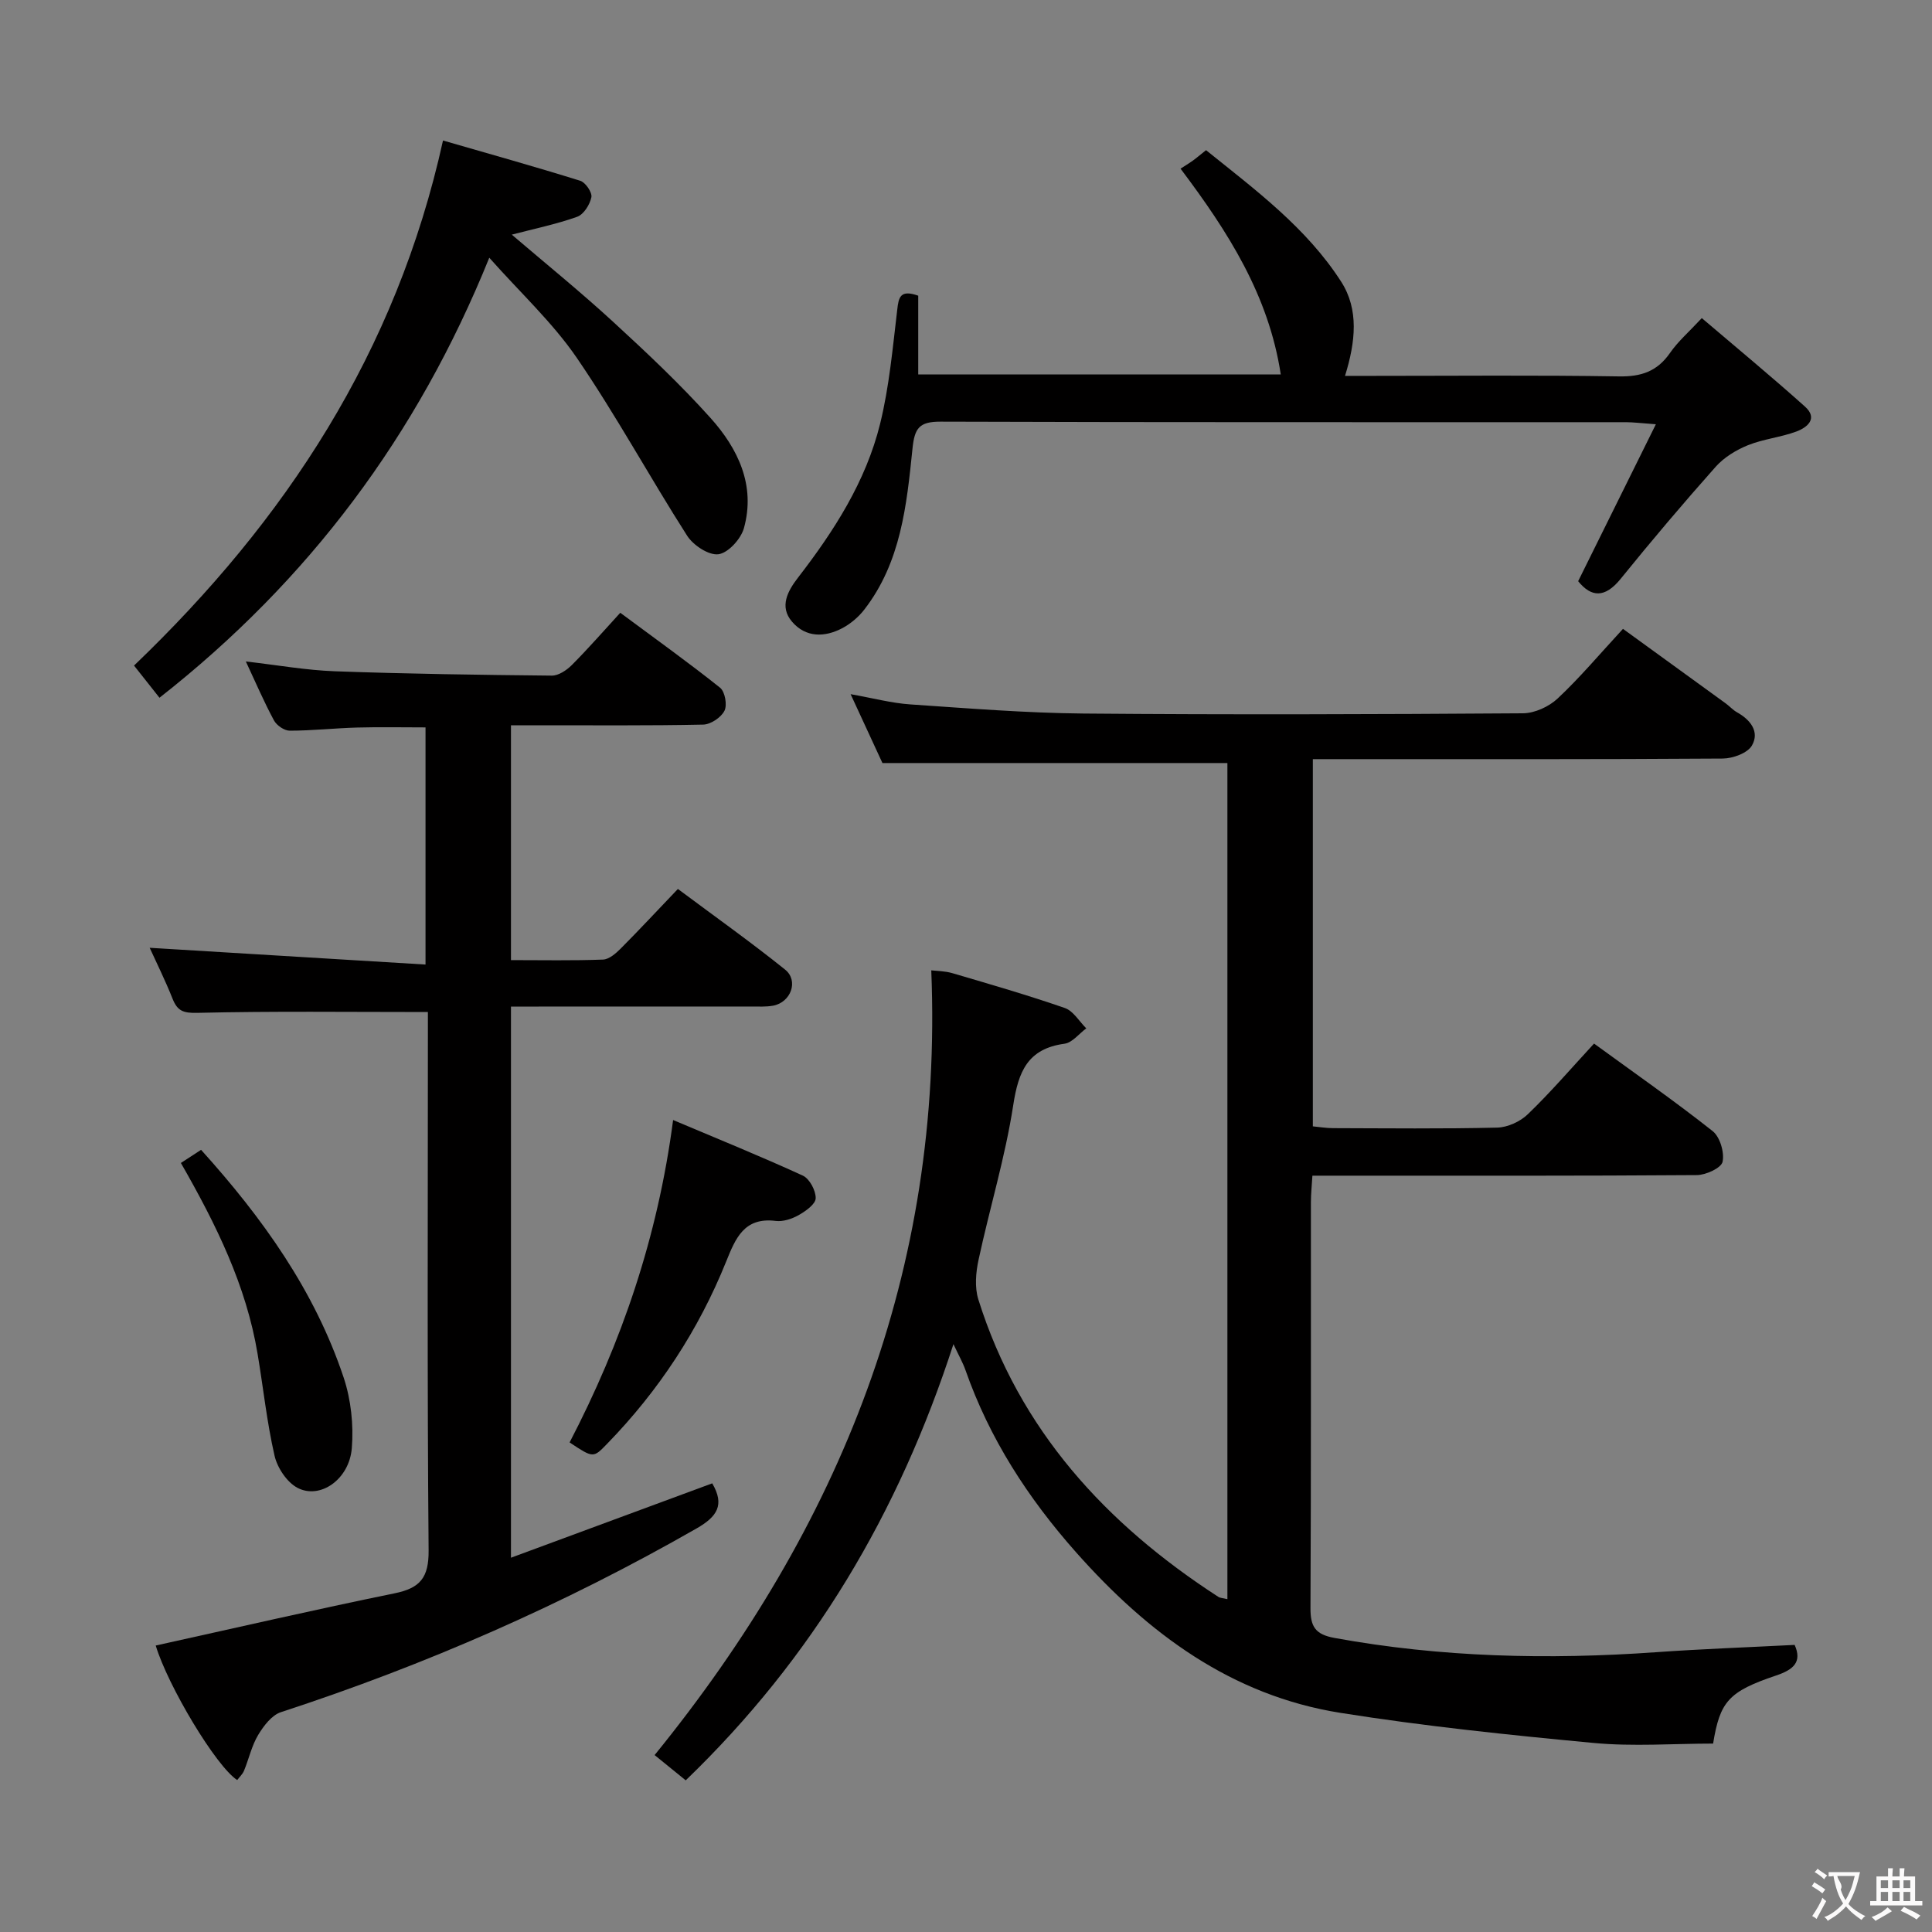 <svg enable-background="new 0 0 400 400" viewBox="0 0 400 400" xmlns="http://www.w3.org/2000/svg"><rect x="0" y="0" width="400" height="400" fill="#808080" stroke="none"/><g fill="#010000"><path d="m330.03 216.06c8.55 6.23 16.74 11.94 24.55 18.12 1.53 1.21 2.47 4.42 2.06 6.36-.27 1.27-3.44 2.74-5.33 2.75-24.33.18-48.66.12-72.99.12-1.99 0-3.98 0-6.6 0-.12 2.02-.31 3.76-.31 5.51-.02 28 .05 55.99-.09 83.99-.02 3.82.95 5.48 4.98 6.21 22.08 4.03 44.27 4.53 66.59 2.95 9.46-.67 18.93-1.01 28.67-1.51 1.59 3.53-.24 5.13-3.82 6.33-9.85 3.32-11.64 5.37-13.06 14.1-8.19 0-16.53.64-24.73-.13-17.52-1.65-35.06-3.47-52.42-6.23-22.58-3.59-39.88-16.48-54.74-33.24-9.95-11.22-17.93-23.53-22.9-37.73-.54-1.53-1.36-2.97-2.49-5.37-11.33 34.99-29.11 64.96-55.43 90.31-2.13-1.73-4.24-3.44-6.44-5.23 38.46-47.34 59.79-100.28 57.28-162.47 1.05.13 2.79.12 4.39.59 7.79 2.29 15.6 4.55 23.27 7.21 1.75.61 2.97 2.76 4.43 4.21-1.49 1.1-2.89 2.96-4.5 3.18-7.63 1.04-9.55 5.74-10.62 12.72-1.66 10.78-4.88 21.31-7.18 32.01-.57 2.63-.83 5.7-.05 8.2 8.47 27.01 26.39 46.5 49.69 61.59.39.25.95.25 1.88.48 0-57.84 0-115.52 0-173.11-23.62 0-47.15 0-71.42 0-1.81-3.92-4.01-8.68-6.59-14.26 4.67.83 8.5 1.86 12.37 2.12 11.94.81 23.89 1.78 35.85 1.89 30.33.26 60.66.16 90.99-.05 2.43-.02 5.37-1.37 7.17-3.06 4.6-4.31 8.68-9.17 13.53-14.42 7.12 5.16 14.2 10.29 21.27 15.43.81.59 1.49 1.37 2.35 1.85 2.8 1.56 4.7 4.04 3.08 6.87-.9 1.57-3.94 2.68-6.03 2.7-26.33.18-52.66.12-78.99.12-1.82 0-3.65 0-5.89 0v76.03c1.31.12 2.74.37 4.16.37 11.33.03 22.67.16 33.99-.11 2.17-.05 4.78-1.24 6.36-2.77 4.67-4.49 8.9-9.42 13.71-14.63z"/><path d="m88.59 209.53c-16.51 0-32.14-.2-47.75.17-2.94.07-4.11-.41-5.12-2.94-1.51-3.8-3.34-7.48-4.73-10.53 18.91 1.15 37.74 2.29 57.11 3.47 0-17.01 0-32.87 0-49.1-4.72 0-9.46-.1-14.19.03-4.65.13-9.3.65-13.94.65-1.11 0-2.7-1.1-3.25-2.13-2.04-3.78-3.74-7.75-5.82-12.2 6.47.74 12.44 1.81 18.43 2.03 14.96.54 29.94.75 44.92.9 1.39.01 3.07-1.12 4.14-2.19 3.39-3.4 6.55-7.02 10.03-10.82 7.45 5.53 14.2 10.35 20.67 15.52 1.01.81 1.51 3.58.9 4.77-.7 1.39-2.85 2.83-4.41 2.86-11.33.24-22.66.13-33.99.14-1.81 0-3.62 0-5.8 0v48.62c6.5 0 12.79.13 19.06-.11 1.25-.05 2.64-1.26 3.64-2.26 3.87-3.89 7.61-7.91 11.86-12.36 7.71 5.75 15.12 11.01 22.19 16.69 2.88 2.31 1.2 6.82-2.51 7.48-1.46.26-2.99.17-4.49.17-14.66.01-29.33.01-43.99.01-1.8 0-3.6 0-5.76 0v114.11c14.2-5.25 27.97-10.34 41.67-15.4 2.61 4.46 1.05 6.88-3.25 9.34-27.37 15.67-56.07 28.25-86.04 38.03-1.91.62-3.6 2.86-4.73 4.74-1.34 2.24-1.91 4.94-2.92 7.39-.3.72-.94 1.3-1.41 1.93-4.38-2.83-14.35-19.49-16.87-27.85 16.46-3.63 32.91-7.43 49.45-10.81 5.3-1.08 7.1-3.24 7.05-8.9-.31-35.33-.15-70.66-.15-105.98 0-1.95 0-3.91 0-5.47z"/><path d="m190.11 61.22v16.31h75.06c-2.5-16.35-10.82-29.42-20.75-42.61.84-.55 1.7-1.06 2.51-1.64s1.56-1.23 2.77-2.19c10.18 8.2 20.79 16.04 27.98 27.24 3.68 5.73 2.99 12.42.79 19.49h5.73c17 0 33.99-.17 50.99.11 4.61.08 7.92-1.04 10.57-4.86 1.67-2.41 3.95-4.38 6.58-7.21 7.32 6.24 14.47 12.14 21.36 18.32 2.76 2.47.47 4.33-1.8 5.17-3.25 1.2-6.82 1.54-10.02 2.83-2.44.99-4.93 2.51-6.66 4.45-6.74 7.58-13.3 15.33-19.68 23.21-3.25 4.01-6.07 3.86-8.8.49 5.25-10.6 10.42-21.05 16.09-32.49-3.02-.22-4.59-.42-6.16-.43-47.32-.02-94.64.05-141.96-.11-4.42-.01-5.36 1.36-5.79 5.59-1.2 11.69-2.39 23.55-10 33.35-1.18 1.52-2.79 2.88-4.48 3.79-3.7 1.97-7.64 2-10.48-1.34-2.64-3.1-.88-6.32 1.23-9.06 7.48-9.68 14.08-19.94 17.03-31.9 1.89-7.68 2.6-15.68 3.54-23.57.29-2.59.59-4.27 4.35-2.94z"/><path d="m33.02 144.46c-2.11-2.67-3.73-4.71-5.27-6.66 31.41-30.11 54.28-64.84 63.97-108.71 9.51 2.75 19.01 5.4 28.42 8.34 1.08.34 2.5 2.42 2.3 3.4-.31 1.53-1.59 3.57-2.94 4.05-4.34 1.55-8.9 2.48-13.54 3.7 6.96 5.95 14.15 11.77 20.94 18.01 6.97 6.4 13.9 12.92 20.22 19.96 5.68 6.34 9.36 13.95 6.9 22.8-.62 2.23-3.25 5.13-5.27 5.4-2.01.27-5.23-1.86-6.49-3.84-7.78-12.17-14.69-24.91-22.84-36.82-5.02-7.33-11.72-13.51-18.12-20.73-14.9 36.86-37.39 66.86-68.28 91.1z"/><path d="m139.36 231.89c9.24 3.9 18.14 7.51 26.86 11.51 1.39.64 2.7 3.11 2.66 4.69-.03 1.22-2.08 2.67-3.53 3.49-1.39.78-3.22 1.39-4.75 1.2-6.54-.82-8.32 3.61-10.26 8.42-5.71 14.17-13.96 26.74-24.63 37.71-2.88 2.97-2.84 3.01-7.78-.27 10.72-20.62 18.24-42.39 21.43-66.75z"/><path d="m37.45 240.78c1.67-1.09 2.87-1.87 4.18-2.72 12.74 14.11 23.53 29.19 29.52 47.15 1.52 4.57 2.08 9.79 1.69 14.6-.51 6.47-6.54 10.68-11.23 8.24-2.2-1.15-4.2-4.16-4.77-6.67-1.59-6.93-2.33-14.05-3.51-21.08-2.35-14.14-8.57-26.77-15.88-39.52z"/></g><path d="m377.9 391.2c-.2.3-.4.5-.6.8-.7-.6-1.4-1-2.2-1.5.2-.3.4-.5.5-.8.6.4 1.4.8 2.3 1.5zm-1.8 6.1c-.2-.2-.5-.4-.9-.6.4-.6.8-1.2 1.2-1.9s.7-1.3.9-1.9c.3.3.5.5.8.7-.7 1.3-1.4 2.6-2 3.7zm2.2-9c-.3.3-.5.5-.6.8-.6-.6-1.3-1.1-2-1.5.3-.3.5-.5.6-.7.6.5 1.3.9 2 1.4zm.3.2v-.9h2 4.5c-.3 1.3-.6 2.5-1 3.6s-.9 2.1-1.4 3c.4.5 1 1 1.6 1.4s1.2.8 1.9 1.1c-.3.2-.5.4-.8.8-.4-.3-1-.7-1.6-1.2s-1.2-1.1-1.6-1.6c-.5.6-1.1 1.1-1.7 1.6s-1.4.9-2.1 1.4c-.1-.3-.3-.5-.7-.8.6-.2 1.2-.5 1.9-1s1.4-1.1 2-1.8c-.5-.8-.9-1.6-1.2-2.5s-.6-2-.8-3.2c-.4.1-.7.1-1 .1zm2.5 2.7c.3 1 .7 1.7 1 2.2.3-.5.6-1.1 1-2s.6-1.9.9-3h-3.2-.4c.1.9 1.3 1.8.7 2.8z" fill="#fbfafa"/><path d="m396.5 388.5v1.5 3.6h1.5v.9c-.4 0-1 0-1.7 0h-7.9c-.5 0-.9 0-1.2 0v-.9h1.3v-3.5c0-.7 0-1.2 0-1.6h2.4c0-.8 0-1.4 0-1.7h1c0 .3-.1.8-.1 1.7h1.5c0-.8 0-1.4 0-1.7h1c0 .3-.1.9-.1 1.7zm-8.2 9.2c-.2-.3-.5-.5-.8-.8.8-.3 1.4-.6 1.9-.9s1-.7 1.4-1.1c.3.3.6.5.9.8-1.6 1-2.8 1.6-3.4 2zm2.6-6.8v-1.6h-1.5v1.6zm0 2.7v-1.9h-1.5v1.9zm2.4-2.7v-1.6h-1.5v1.6zm0 2.7v-1.9h-1.5v1.9zm.2 2 .7-.8c.4.2.9.5 1.6.8s1.3.7 1.8 1c-.3.3-.5.5-.8.8-.4-.3-1.5-1-3.3-1.8zm2-4.7v-1.6h-1.4v1.6zm0 2.7v-1.9h-1.4v1.9z" fill="#fbfafa"/></svg>